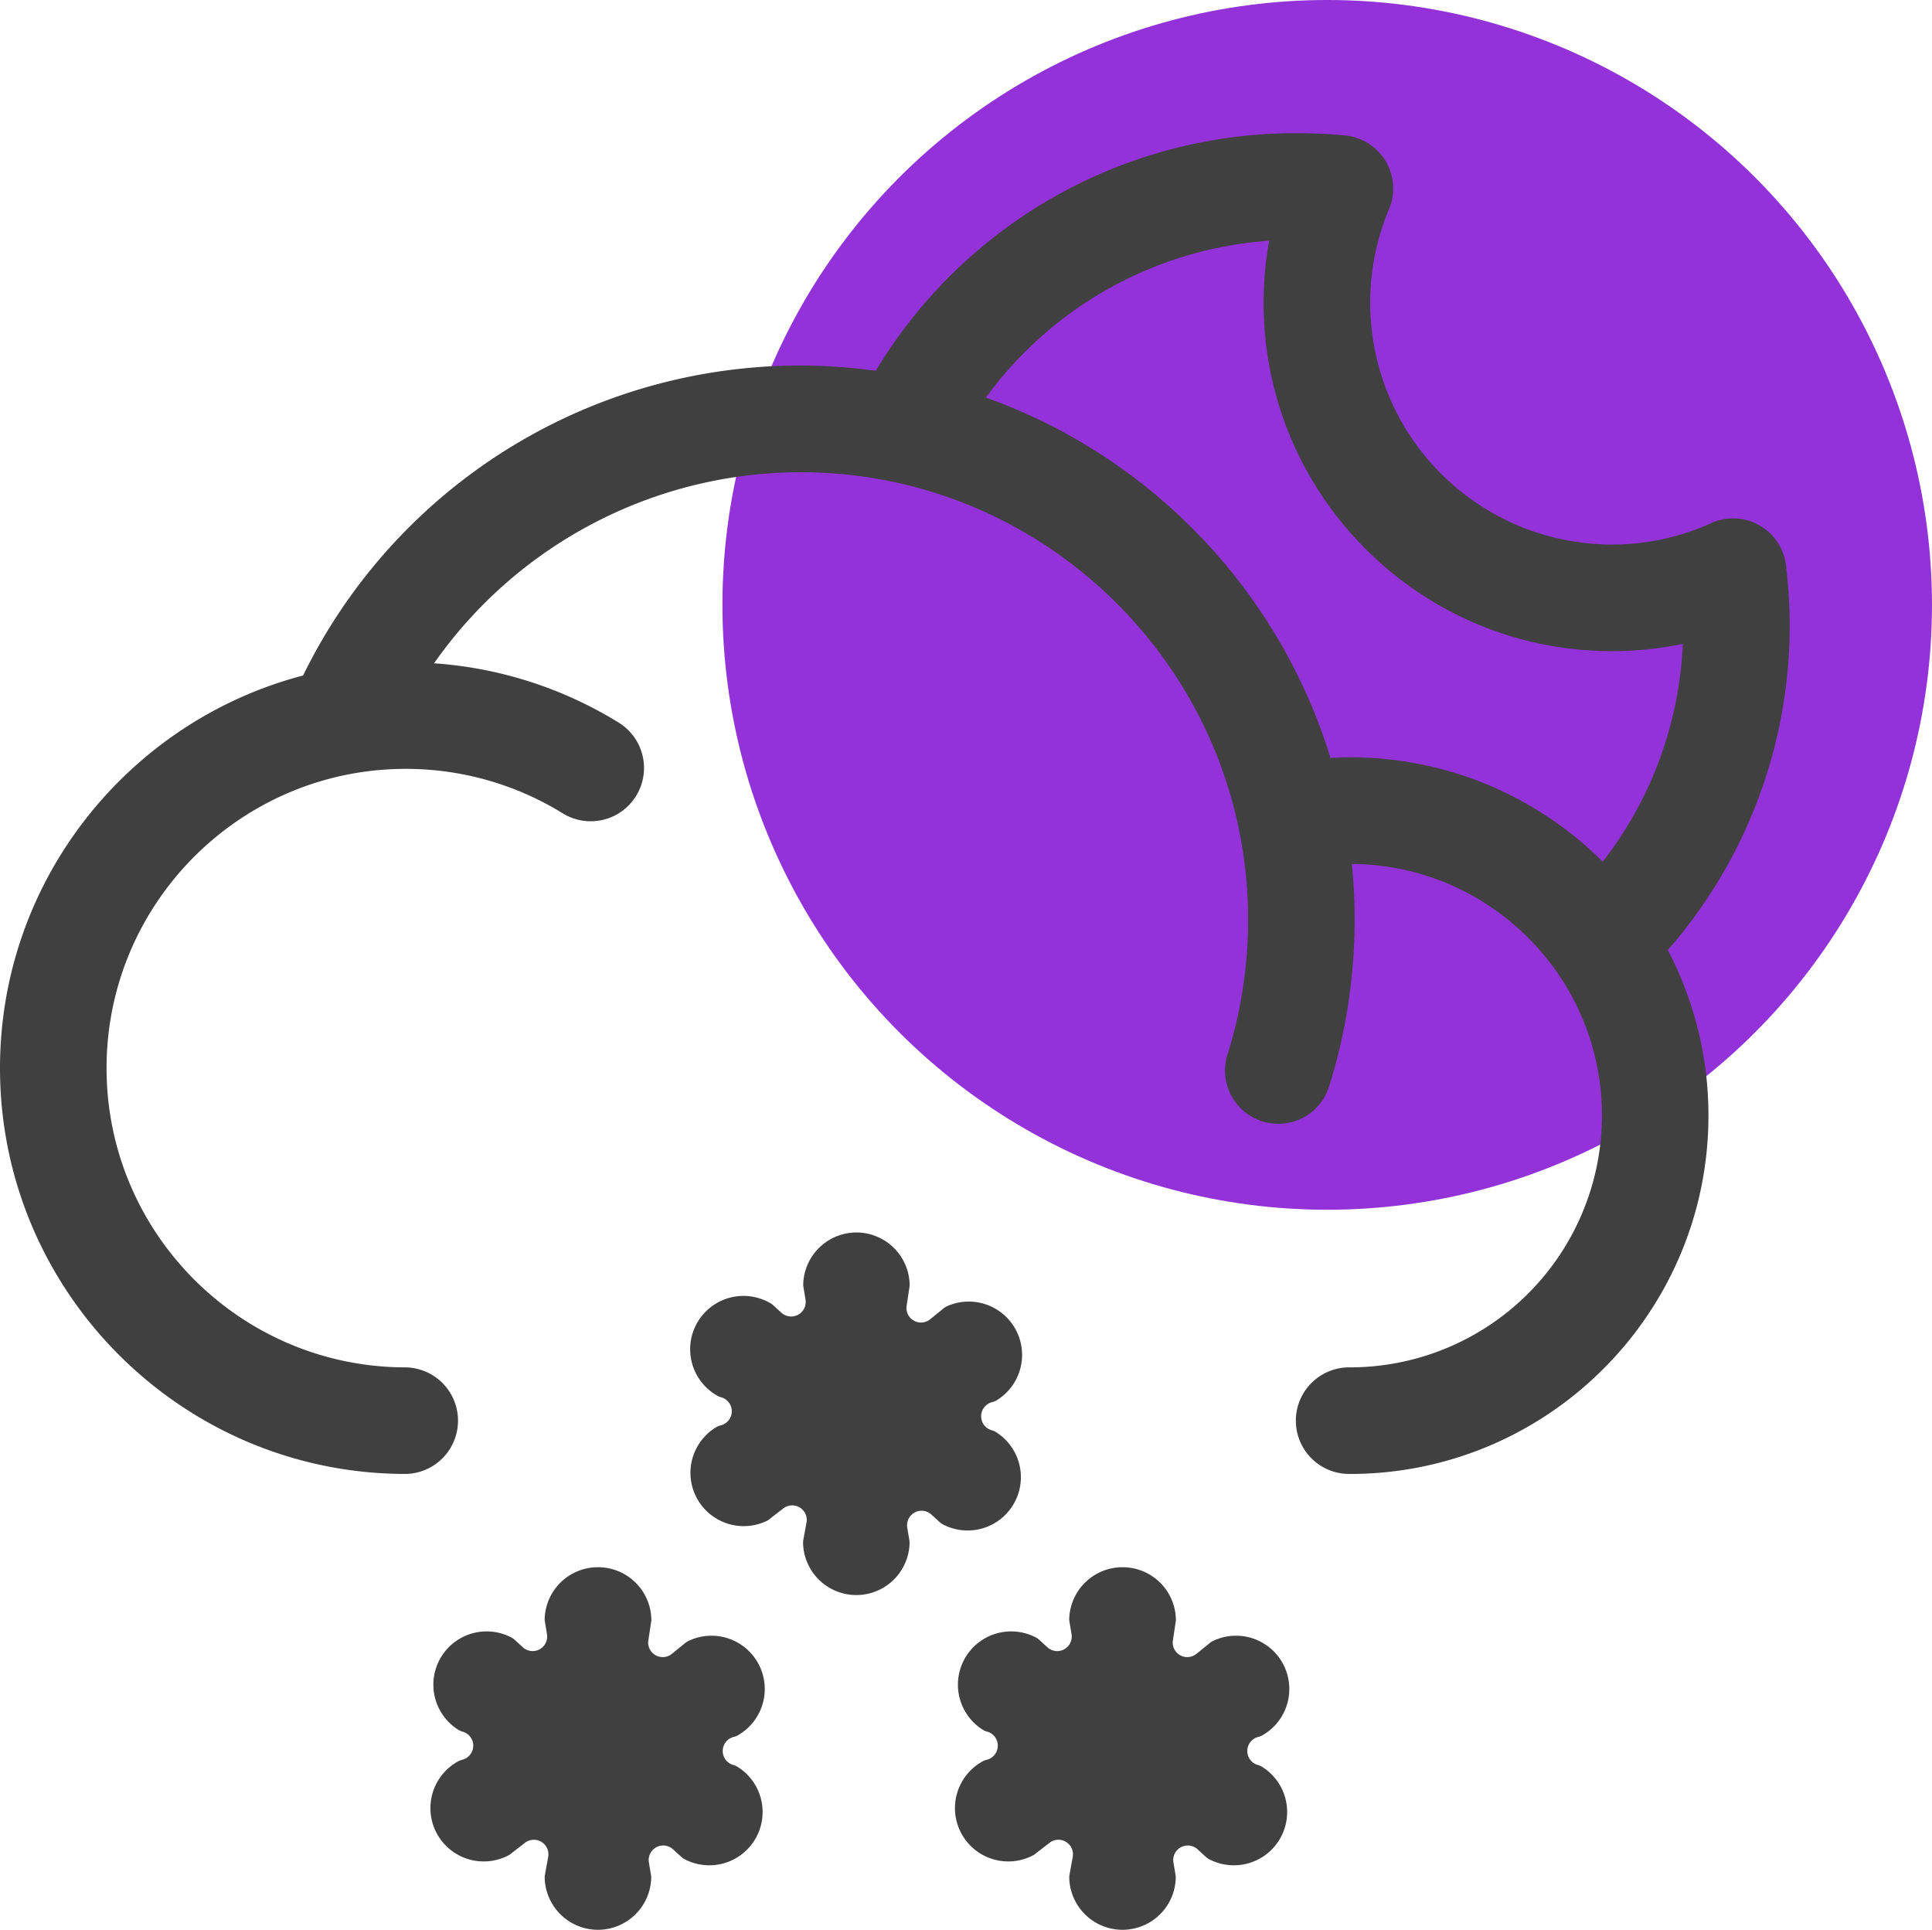 <svg xmlns="http://www.w3.org/2000/svg" viewBox="0 0 950.61 949.3"><g id="Layer_2" data-name="Layer 2"><g id="Layer_3" data-name="Layer 3"><g id="snow_1_moon"><circle cx="653.03" cy="297.57" r="297.57" style="fill:#9332d8"/><g id="Page-1"><path id="Snow_1_Moon-2" data-name="Snow 1 Moon" d="M294.28,771a26.21,26.21,0,0,1,26.21,26.22h0L319,807a7.15,7.15,0,0,0,11.57,6.62h0l6.57-5.32a7.73,7.73,0,0,1,1.55-1,26.21,26.21,0,0,1,24.38,46.37,7.55,7.55,0,0,1-1.86.75h0l-.29.08a7.15,7.15,0,0,0-.07,13.8,7.71,7.71,0,0,1,2,.87,26.21,26.21,0,0,1-26.07,45.44,8,8,0,0,1-1.61-1.16h0l-4-3.66a7.15,7.15,0,0,0-11.89,6.47h0l1,6a7.33,7.33,0,0,1,.13,1.62,26.21,26.21,0,0,1-52.4,0,7.46,7.46,0,0,1,.14-1.7h0l1.57-8.67a7.15,7.15,0,0,0-11.41-6.94h0l-7.69,5.94a26.21,26.21,0,0,1-25.22-46,7.32,7.32,0,0,1,1.88-.75h0l.25-.07a7.15,7.15,0,0,0,.13-13.79h0l-.06,0a7.92,7.92,0,0,1-2-.86,26.21,26.21,0,0,1,26.05-45.45,7.72,7.72,0,0,1,1.62,1.16h0l4,3.64a7.15,7.15,0,0,0,11.86-6.5h0l-1-6a7.56,7.56,0,0,1-.13-1.64A26.21,26.21,0,0,1,294.28,771Zm258.09,0a26.21,26.21,0,0,1,26.21,26.22h0L577.1,807a7.15,7.15,0,0,0,11.57,6.62h0l6.58-5.32a7.39,7.39,0,0,1,1.54-1,26.21,26.21,0,0,1,24.38,46.37,7.64,7.64,0,0,1-1.85.75h0l-.3.08a7.15,7.15,0,0,0-.07,13.8,7.57,7.57,0,0,1,2,.87,26.21,26.21,0,0,1-26.07,45.44,8.33,8.33,0,0,1-1.61-1.16h0l-4-3.66a7.15,7.15,0,0,0-11.89,6.47h0l1,6a7.33,7.33,0,0,1,.13,1.62,26.21,26.21,0,0,1-52.4,0,7.46,7.46,0,0,1,.14-1.7h0l1.57-8.67a7.15,7.15,0,0,0-11.41-6.94h0l-7.69,5.94a26.22,26.22,0,0,1-25.23-46,7.68,7.68,0,0,1,1.89-.75h0l.25-.07a7.15,7.15,0,0,0,.13-13.79h0l-.06,0a7.92,7.92,0,0,1-2-.86,26.21,26.21,0,0,1,26.05-45.45,7.72,7.72,0,0,1,1.62,1.16h0l4,3.64a7.15,7.15,0,0,0,11.86-6.5h0l-1-6a8.25,8.25,0,0,1-.13-1.64A26.22,26.22,0,0,1,552.37,771Zm-131-164.68a26.21,26.21,0,0,1,26.21,26.22h0l-1.48,9.79A7.15,7.15,0,0,0,457.7,649h0l6.57-5.33a8.38,8.38,0,0,1,1.55-1A26.22,26.22,0,0,1,490.2,689a7.53,7.53,0,0,1-1.86.74h0l-.29.08a7.16,7.16,0,0,0-.06,13.81,7.44,7.44,0,0,1,2,.86,26.21,26.21,0,0,1-26.06,45.44,7.54,7.54,0,0,1-1.63-1.16h0l-4-3.66a7.15,7.15,0,0,0-11.89,6.47h0l1,6a8.85,8.85,0,0,1,.13,1.62,26.21,26.21,0,0,1-52.4,0,8.69,8.69,0,0,1,.13-1.69h0l1.59-8.67A7.16,7.16,0,0,0,385.5,742h0l-7.69,5.94A26.22,26.22,0,0,1,352.58,702a7.53,7.53,0,0,1,1.89-.75h0l.25-.06a7.15,7.15,0,0,0,.13-13.8h0l-.07,0a7.19,7.19,0,0,1-2-.86A26.21,26.21,0,0,1,378.86,641a7.33,7.33,0,0,1,1.62,1.15h0l4,3.64a7.15,7.15,0,0,0,11.86-6.5h0l-1-6a8.14,8.14,0,0,1-.12-1.63A26.21,26.21,0,0,1,421.4,606.32ZM638.25,65.52c7.64,0,15.53.37,23.44,1.1a26.2,26.2,0,0,1,21.74,36.27,119,119,0,0,0,109.6,165,117.11,117.11,0,0,0,48.85-10.52,26.22,26.22,0,0,1,36.86,20.56,242.43,242.43,0,0,1-58.13,189.44,175.11,175.11,0,0,1,20,81.46c0,97.2-79.07,176.28-176.27,176.28a26.22,26.22,0,1,1,0-52.43A124,124,0,0,0,788.22,548.83c0-68-55.14-123.37-123.06-123.8.9,9,1.38,18.18,1.38,27.45,0,7.67-.33,15.46-1,23.15a272,272,0,0,1-11.29,57.91A26.21,26.21,0,1,1,604.22,518a219.69,219.69,0,0,0,9.1-46.73c.53-6.22.79-12.54.79-18.75,0-121.42-98.78-220.21-220.2-220.21a220.54,220.54,0,0,0-180.34,94,199,199,0,0,1,91.17,29.38,26.22,26.22,0,0,1-27.64,44.56,146.81,146.81,0,0,0-77.45-22c-81.18,0-147.22,66-147.22,147.21s66,147.22,147.22,147.22a26.22,26.22,0,0,1,0,52.43C89.56,725.11,0,635.55,0,525.46c0-92.63,63.43-170.72,149.13-193.15A272,272,0,0,1,430.91,182.43,241,241,0,0,1,638.25,65.52Zm-13.78,52.91a188.54,188.54,0,0,0-139.36,77.16A273.85,273.85,0,0,1,654.65,372.85c3.23-.17,6.47-.29,9.72-.29A175.7,175.7,0,0,1,788.6,423.92,187.77,187.77,0,0,0,828,316.76,171.11,171.11,0,0,1,793,320.32c-94.44,0-171.26-76.83-171.26-171.27A173.2,173.2,0,0,1,624.47,118.43Z" style="fill:#404040;fill-rule:evenodd"/></g></g></g></g></svg>